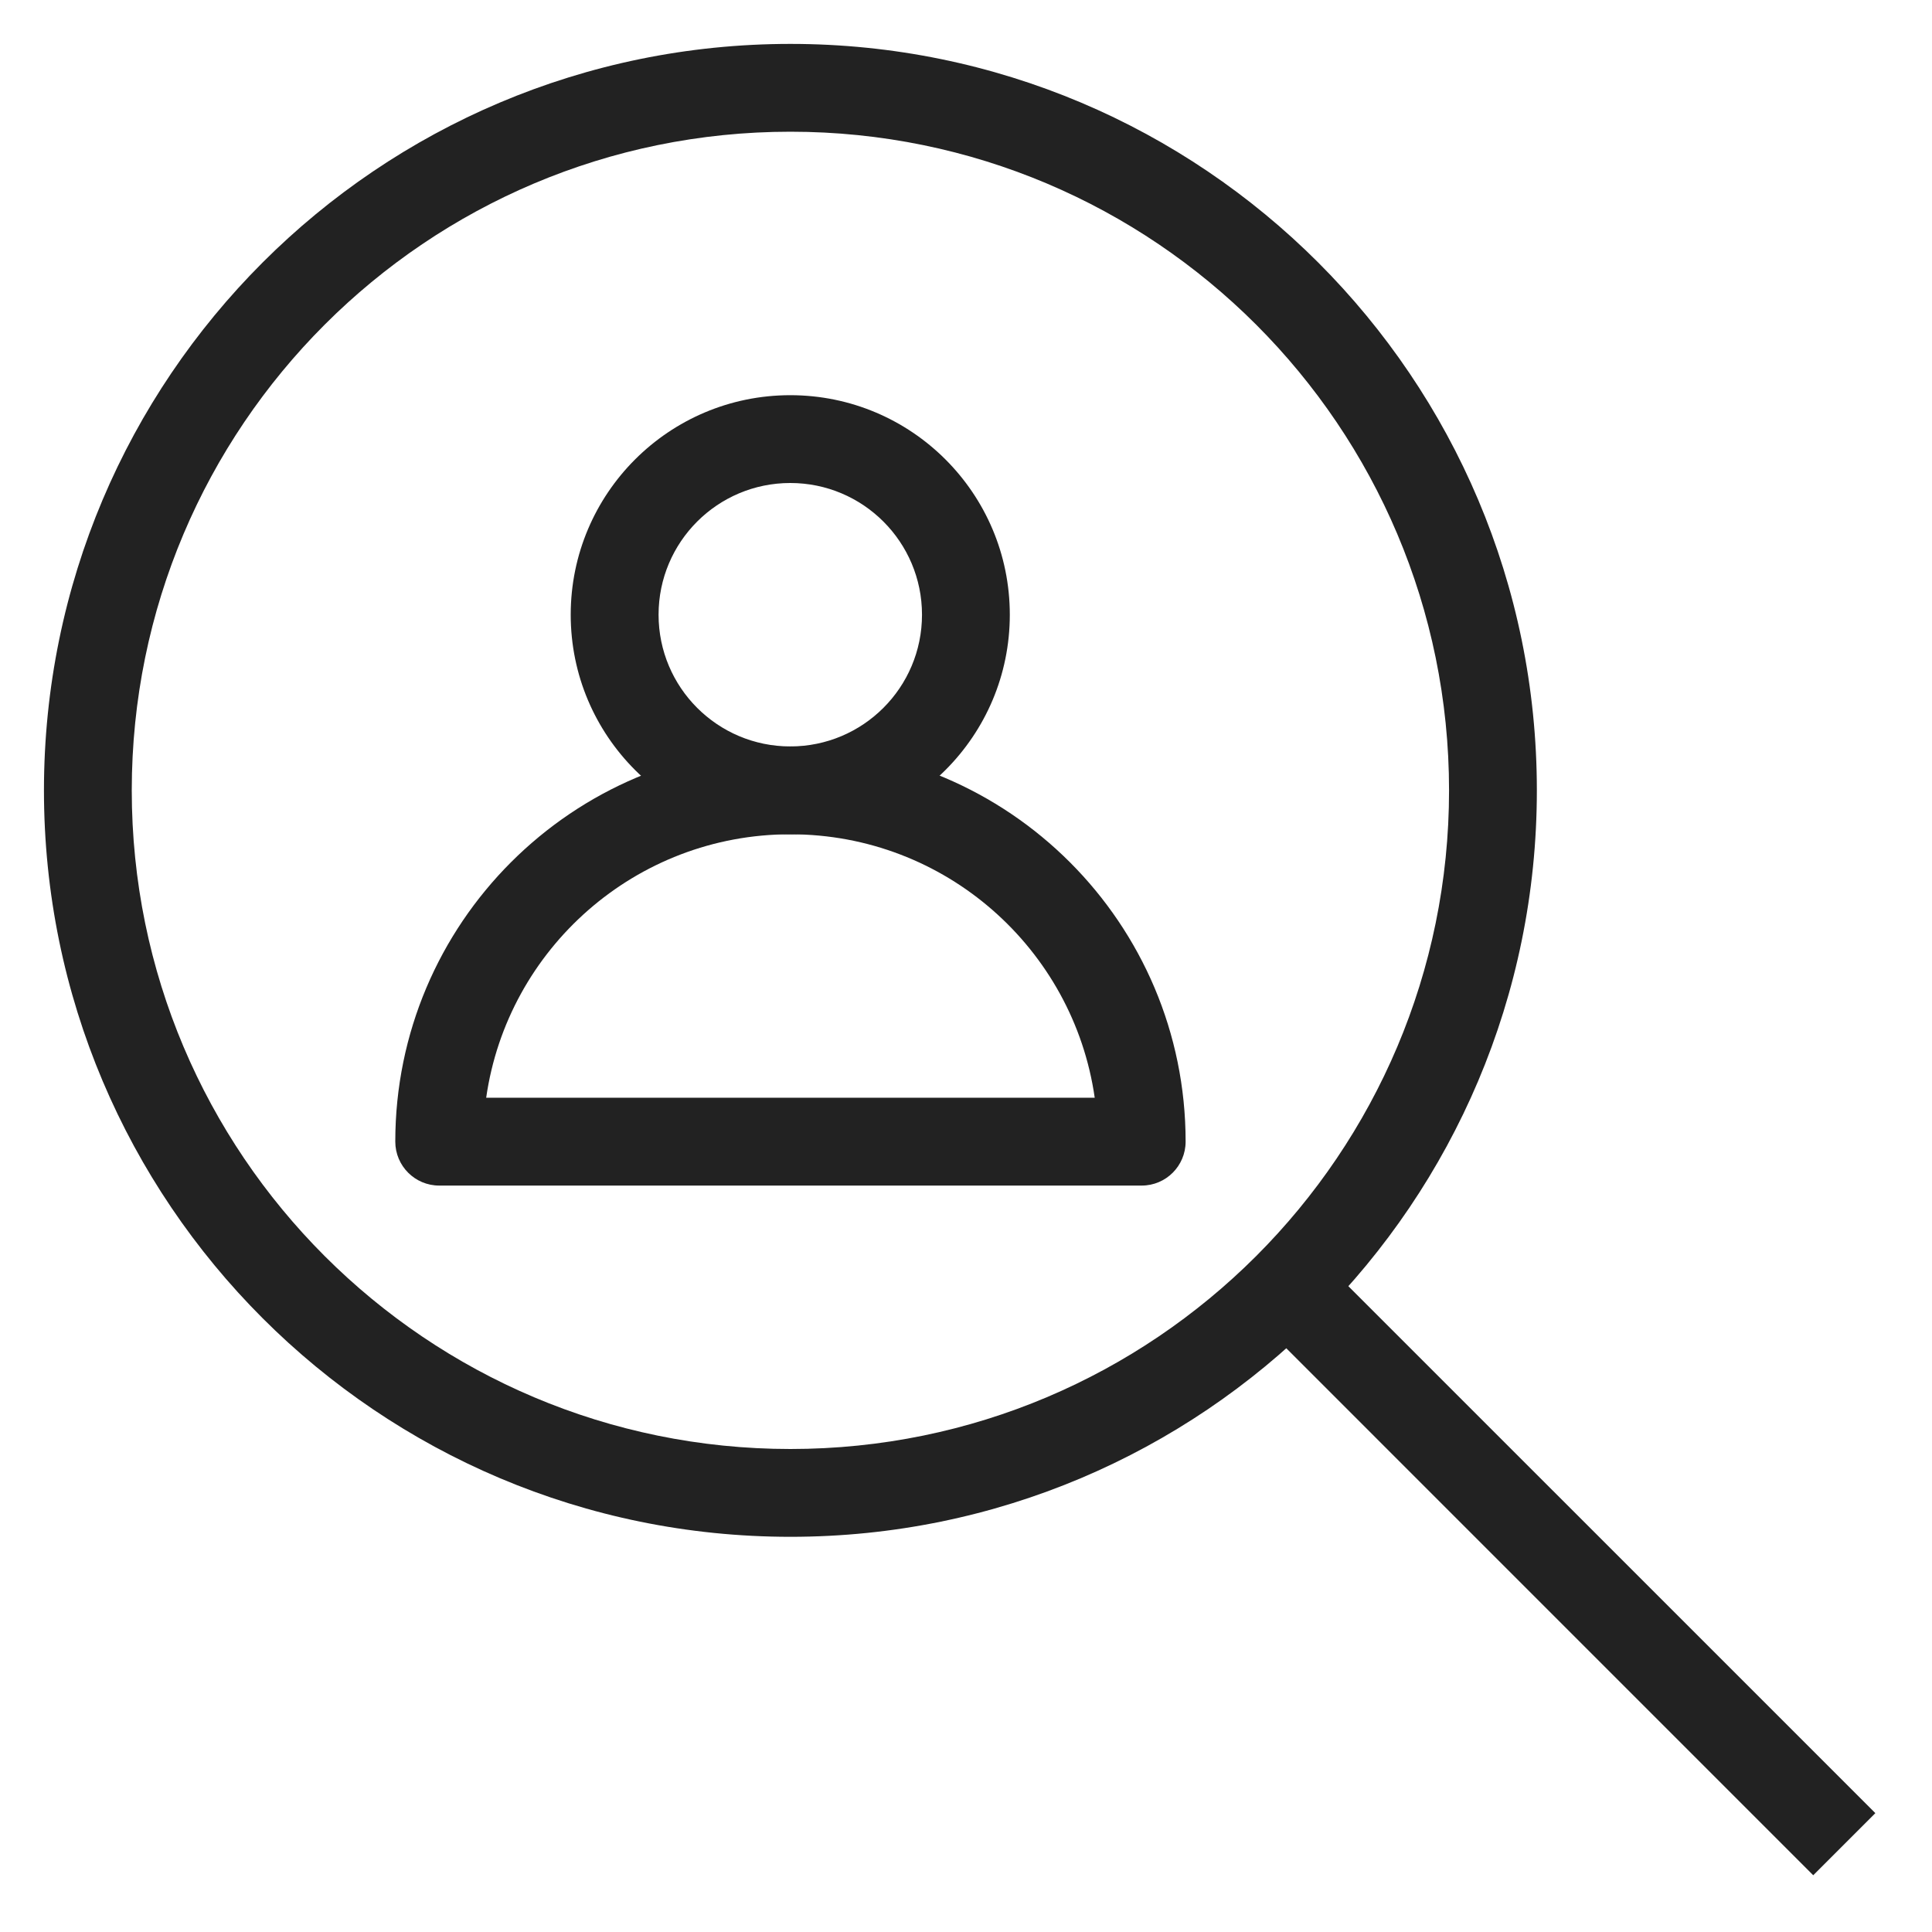 <svg width="40" height="40" viewBox="0 0 40 40" fill="none" xmlns="http://www.w3.org/2000/svg">
<path fill-rule="evenodd" clip-rule="evenodd" d="M16.365 2.727C8.834 2.727 2.728 8.833 2.728 16.364C2.728 23.895 8.834 30 16.365 30C23.896 30 30.001 23.895 30.001 16.364C30.001 8.833 23.896 2.727 16.365 2.727ZM0.91 16.364C0.91 7.828 7.829 0.909 16.365 0.909C24.9 0.909 31.819 7.828 31.819 16.364C31.819 24.899 24.9 31.818 16.365 31.818C7.829 31.818 0.91 24.899 0.91 16.364Z" fill="#222222"/>
<path fill-rule="evenodd" clip-rule="evenodd" d="M27.008 25.721L38.827 37.539L37.541 38.825L25.723 27.006L27.008 25.721Z" fill="#222222"/>
<path fill-rule="evenodd" clip-rule="evenodd" d="M16.362 10C14.856 10 13.635 11.221 13.635 12.727C13.635 14.233 14.856 15.454 16.362 15.454C17.868 15.454 19.089 14.233 19.089 12.727C19.089 11.221 17.868 10 16.362 10ZM11.816 12.727C11.816 10.217 13.851 8.182 16.362 8.182C18.872 8.182 20.907 10.217 20.907 12.727C20.907 15.238 18.872 17.273 16.362 17.273C13.851 17.273 11.816 15.238 11.816 12.727Z" fill="#222222"/>
<path fill-rule="evenodd" clip-rule="evenodd" d="M10.066 22.727H22.665C22.223 19.643 19.571 17.273 16.365 17.273C13.159 17.273 10.507 19.643 10.066 22.727ZM8.184 23.636C8.184 19.118 11.847 15.455 16.365 15.455C20.884 15.455 24.547 19.118 24.547 23.636C24.547 24.138 24.14 24.546 23.638 24.546H9.093C8.591 24.546 8.184 24.138 8.184 23.636Z" fill="#222222"/>
</svg>
